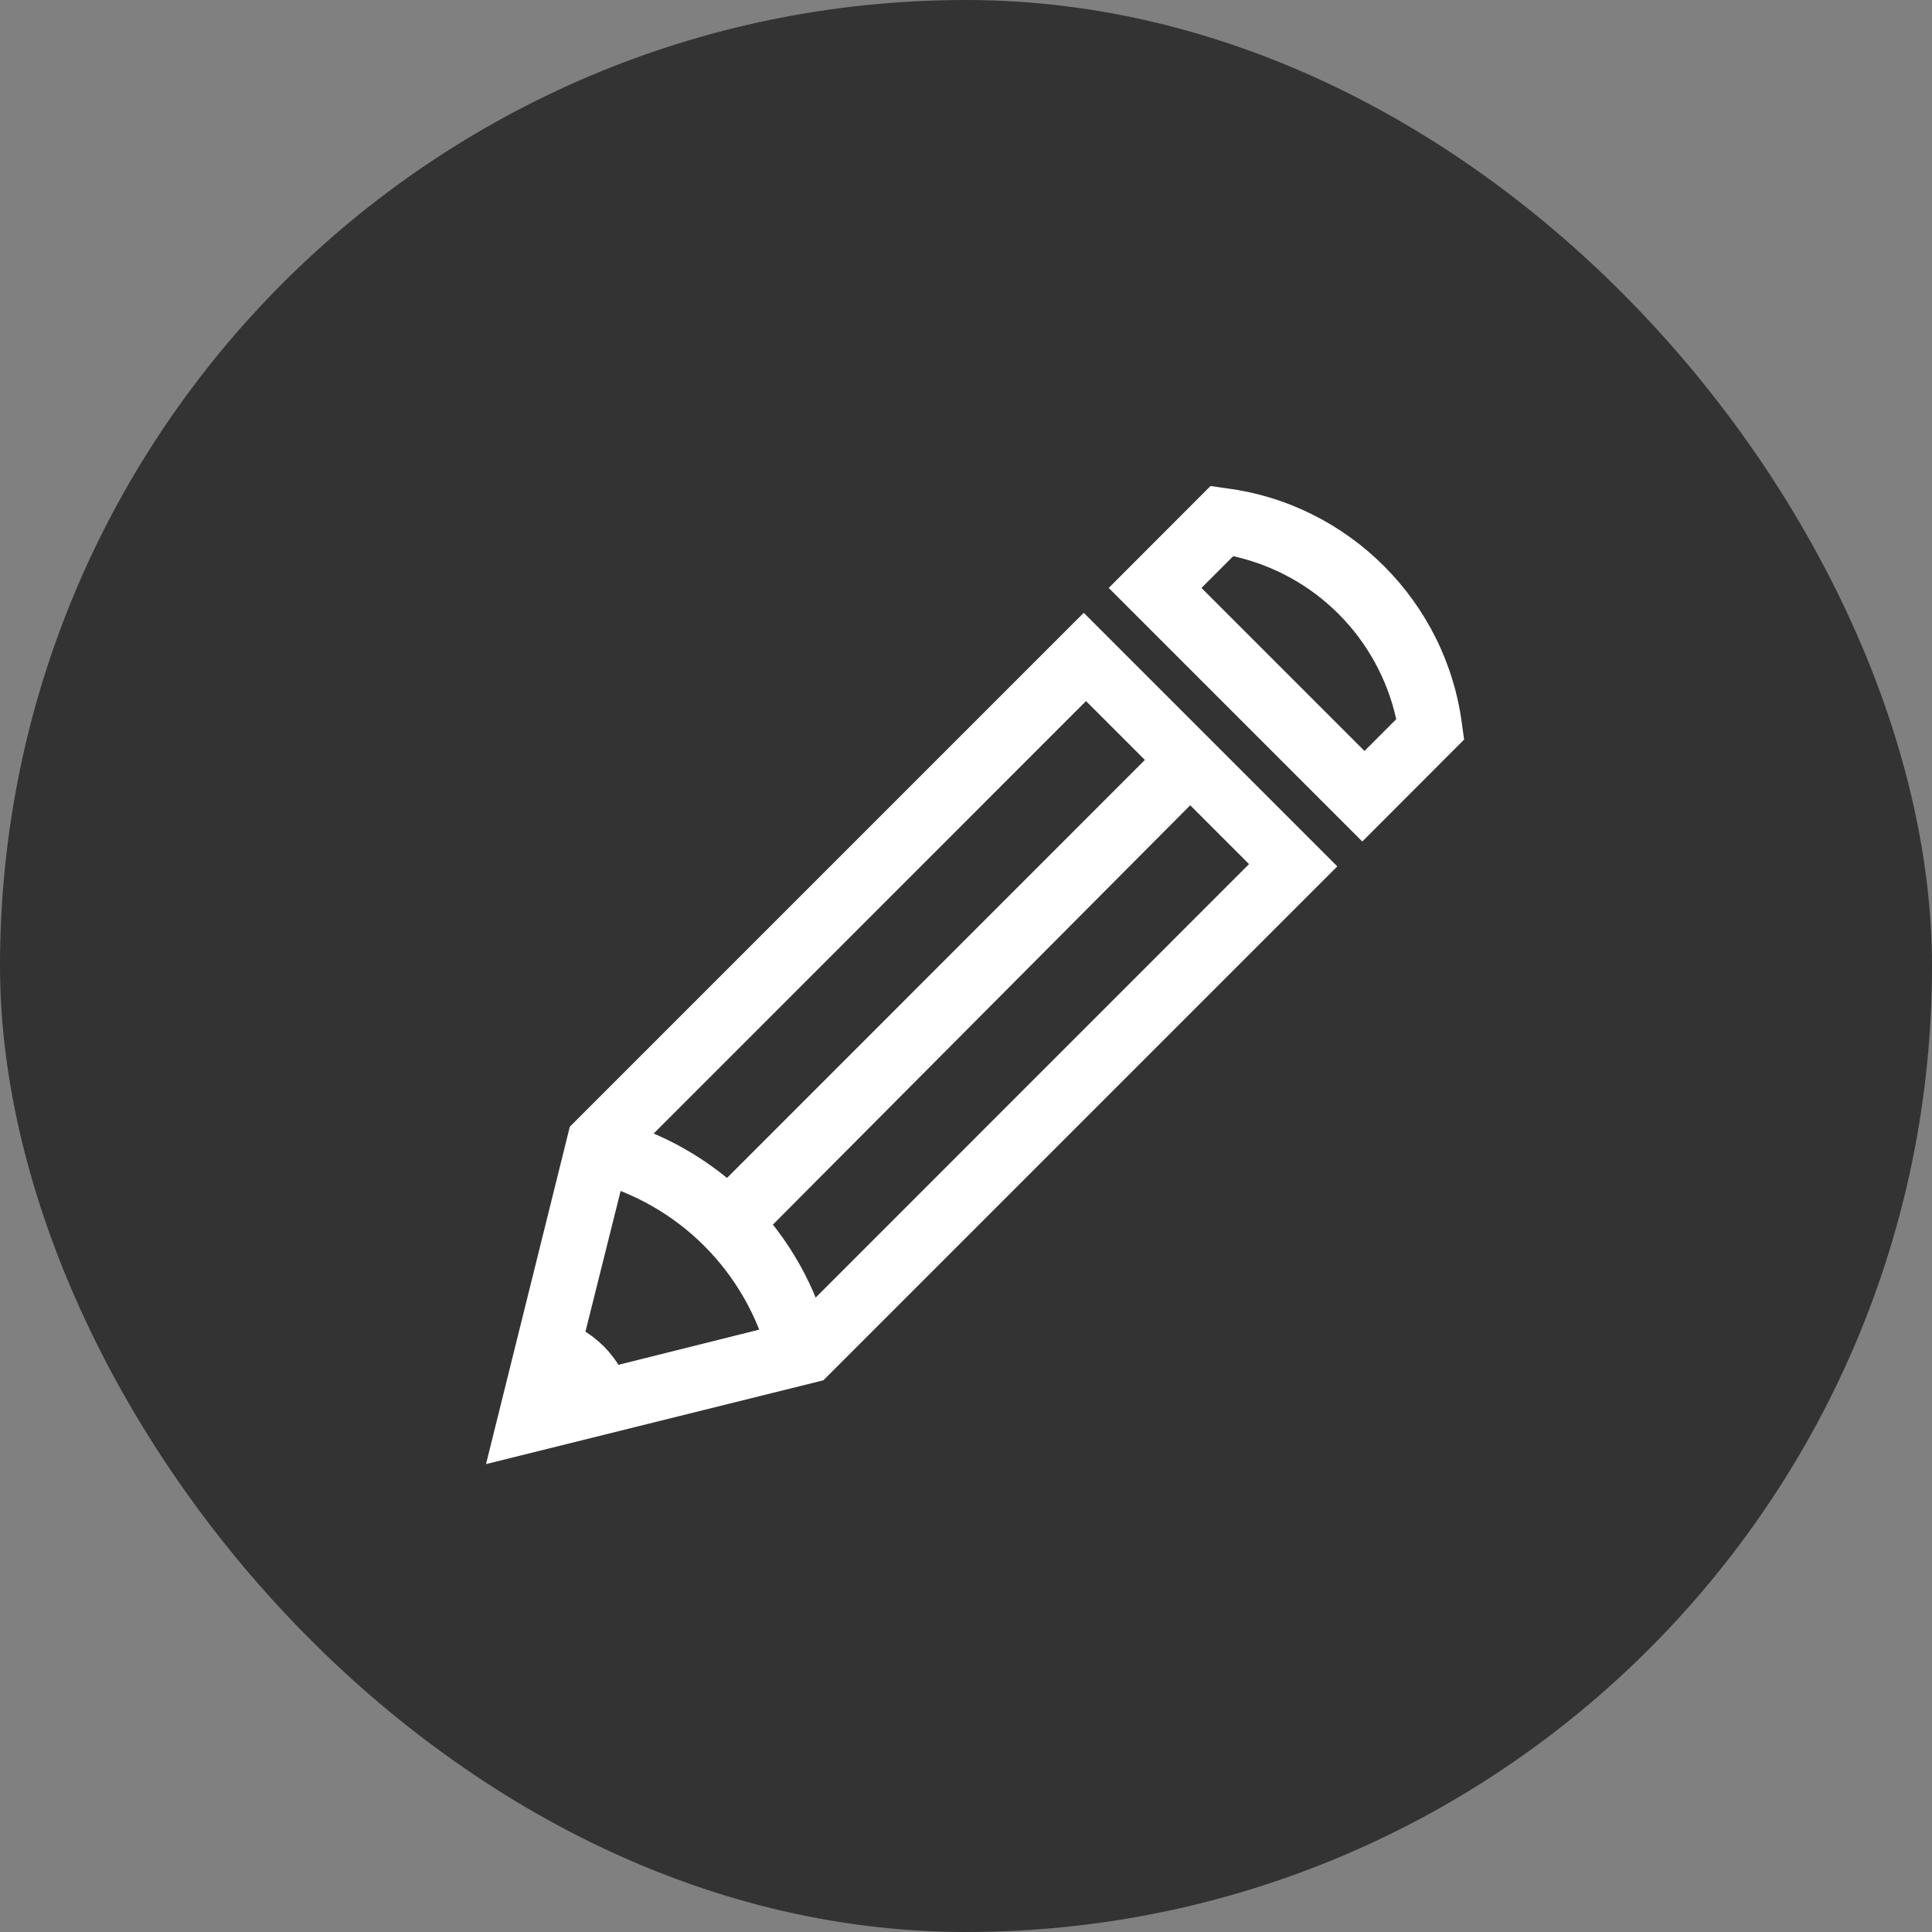 <svg width="16" height="16" viewBox="0 0 16 16" fill="none" xmlns="http://www.w3.org/2000/svg">
<rect x="0" y="0" width="16" height="16" fill="#808080" stroke="none"/>
<rect width="16" height="16" rx="8" fill="black" fill-opacity="0.6"/>
<path d="M4.025 12.125L4.719 9.331L8.975 5.075L11.075 7.175L6.819 11.431L4.025 12.125ZM5.207 9.594L4.757 11.394L6.557 10.944L10.344 7.156L8.994 5.806L5.207 9.594Z" fill="white"/>
<path d="M6.369 11.262C6.181 10.531 5.619 9.969 4.888 9.781L5.019 9.256C5.938 9.481 6.65 10.194 6.875 11.113L6.369 11.262Z" fill="white"/>
<path d="M6.312 10.231L5.938 9.838L9.669 6.106L10.044 6.481L6.312 10.231Z" fill="white"/>
<path d="M4.4 11.75L5.225 11.544C5.15 11.244 4.907 11 4.607 10.925L4.4 11.75Z" fill="white"/>
<path d="M11.282 6.969L9.182 4.869L10.025 4.025L10.157 4.044C11.169 4.175 11.975 4.981 12.107 5.994L12.125 6.125L11.282 6.969ZM9.95 4.869L11.3 6.219L11.563 5.956C11.413 5.281 10.888 4.756 10.213 4.606L9.95 4.869Z" fill="white"/>
</svg>
